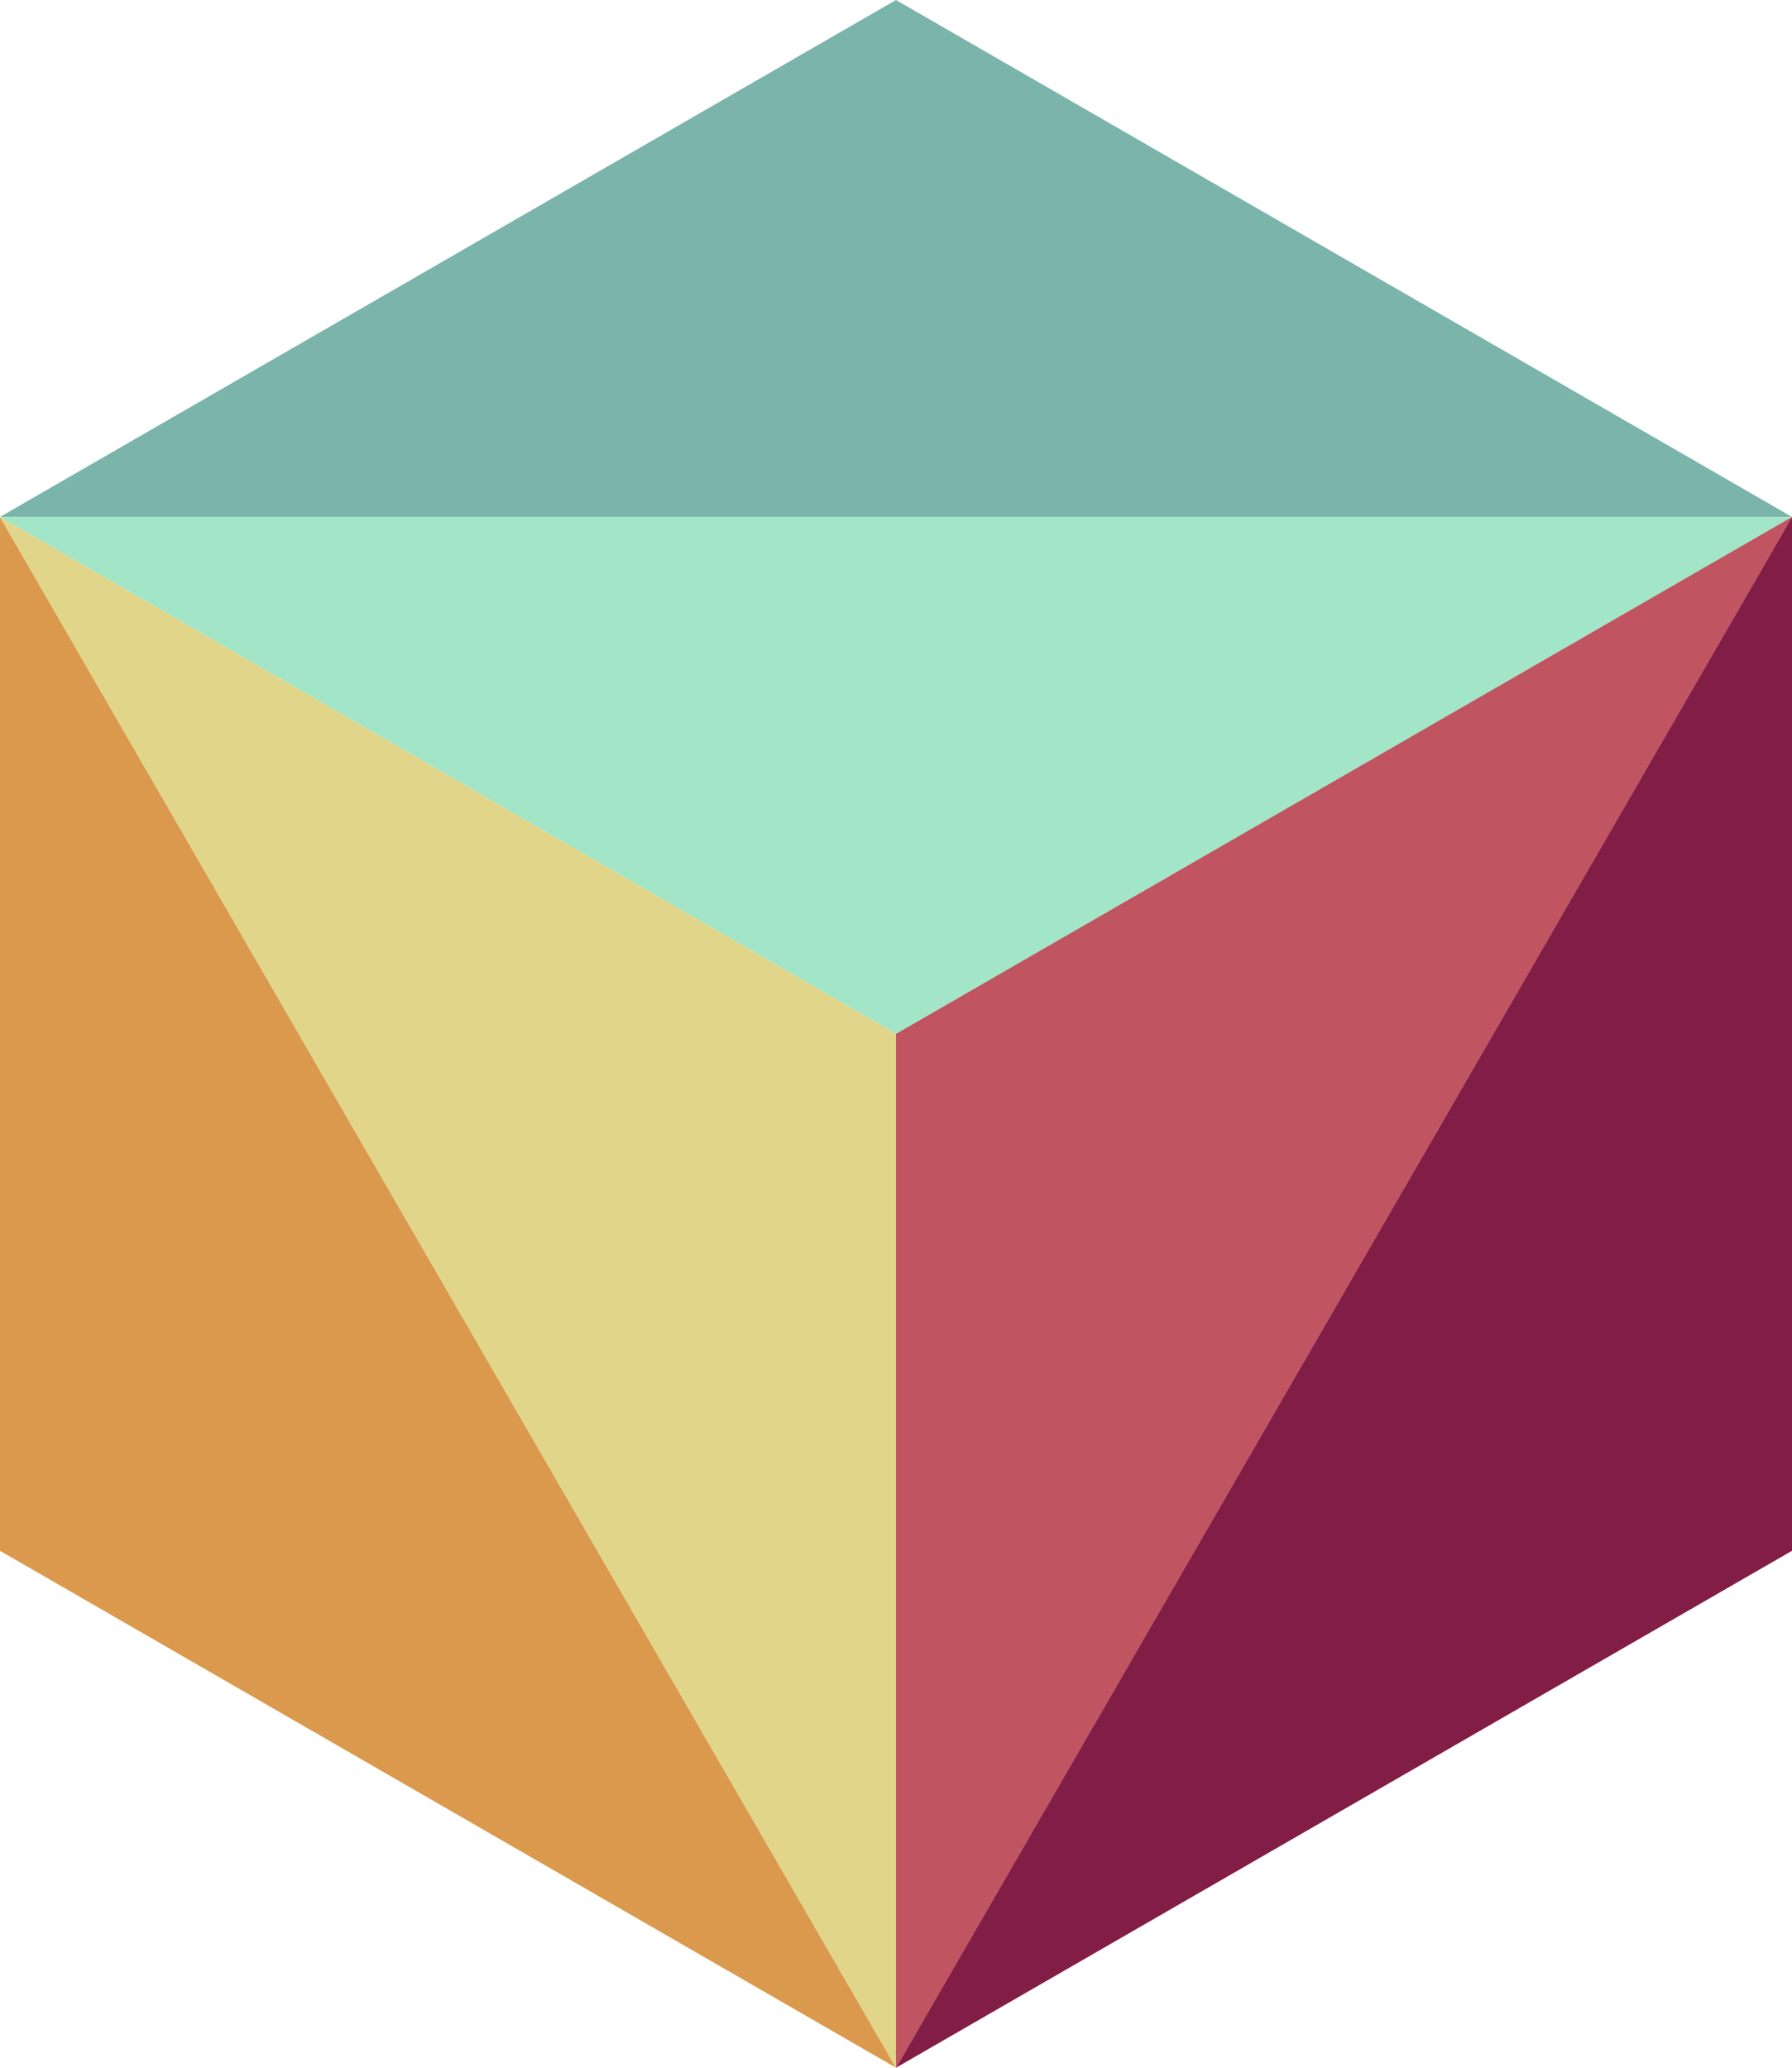 <?xml version="1.0" encoding="utf-8"?>
<!DOCTYPE svg PUBLIC "-//W3C//DTD SVG 1.1//EN" "http://www.w3.org/Graphics/SVG/1.1/DTD/svg11.dtd">
<svg version="1.1" id="Layer_2" xmlns="http://www.w3.org/2000/svg" xmlns:xlink="http://www.w3.org/1999/xlink" x="0px" y="0px"
	 width="520px" height="600px" viewBox="0 0 520 600" enable-background="new 0 0 520 600" xml:space="preserve">
<polygon fill="#7BB4AB" points="0,150 260,0 520,150 "/>
<polygon fill="#A2E5C7" points="0,150 260,300 520,150 "/>
<polygon fill="#DA994C" points="0,150 260,600 0,450 "/>
<polygon fill="#E0D589" points="260,300 260,600 0,150 "/>
<polygon fill="#C05461" points="520,150 260,300 260,600 "/>
<polygon fill="#821D46" points="520,450 520,150 260,600 "/>
</svg>
